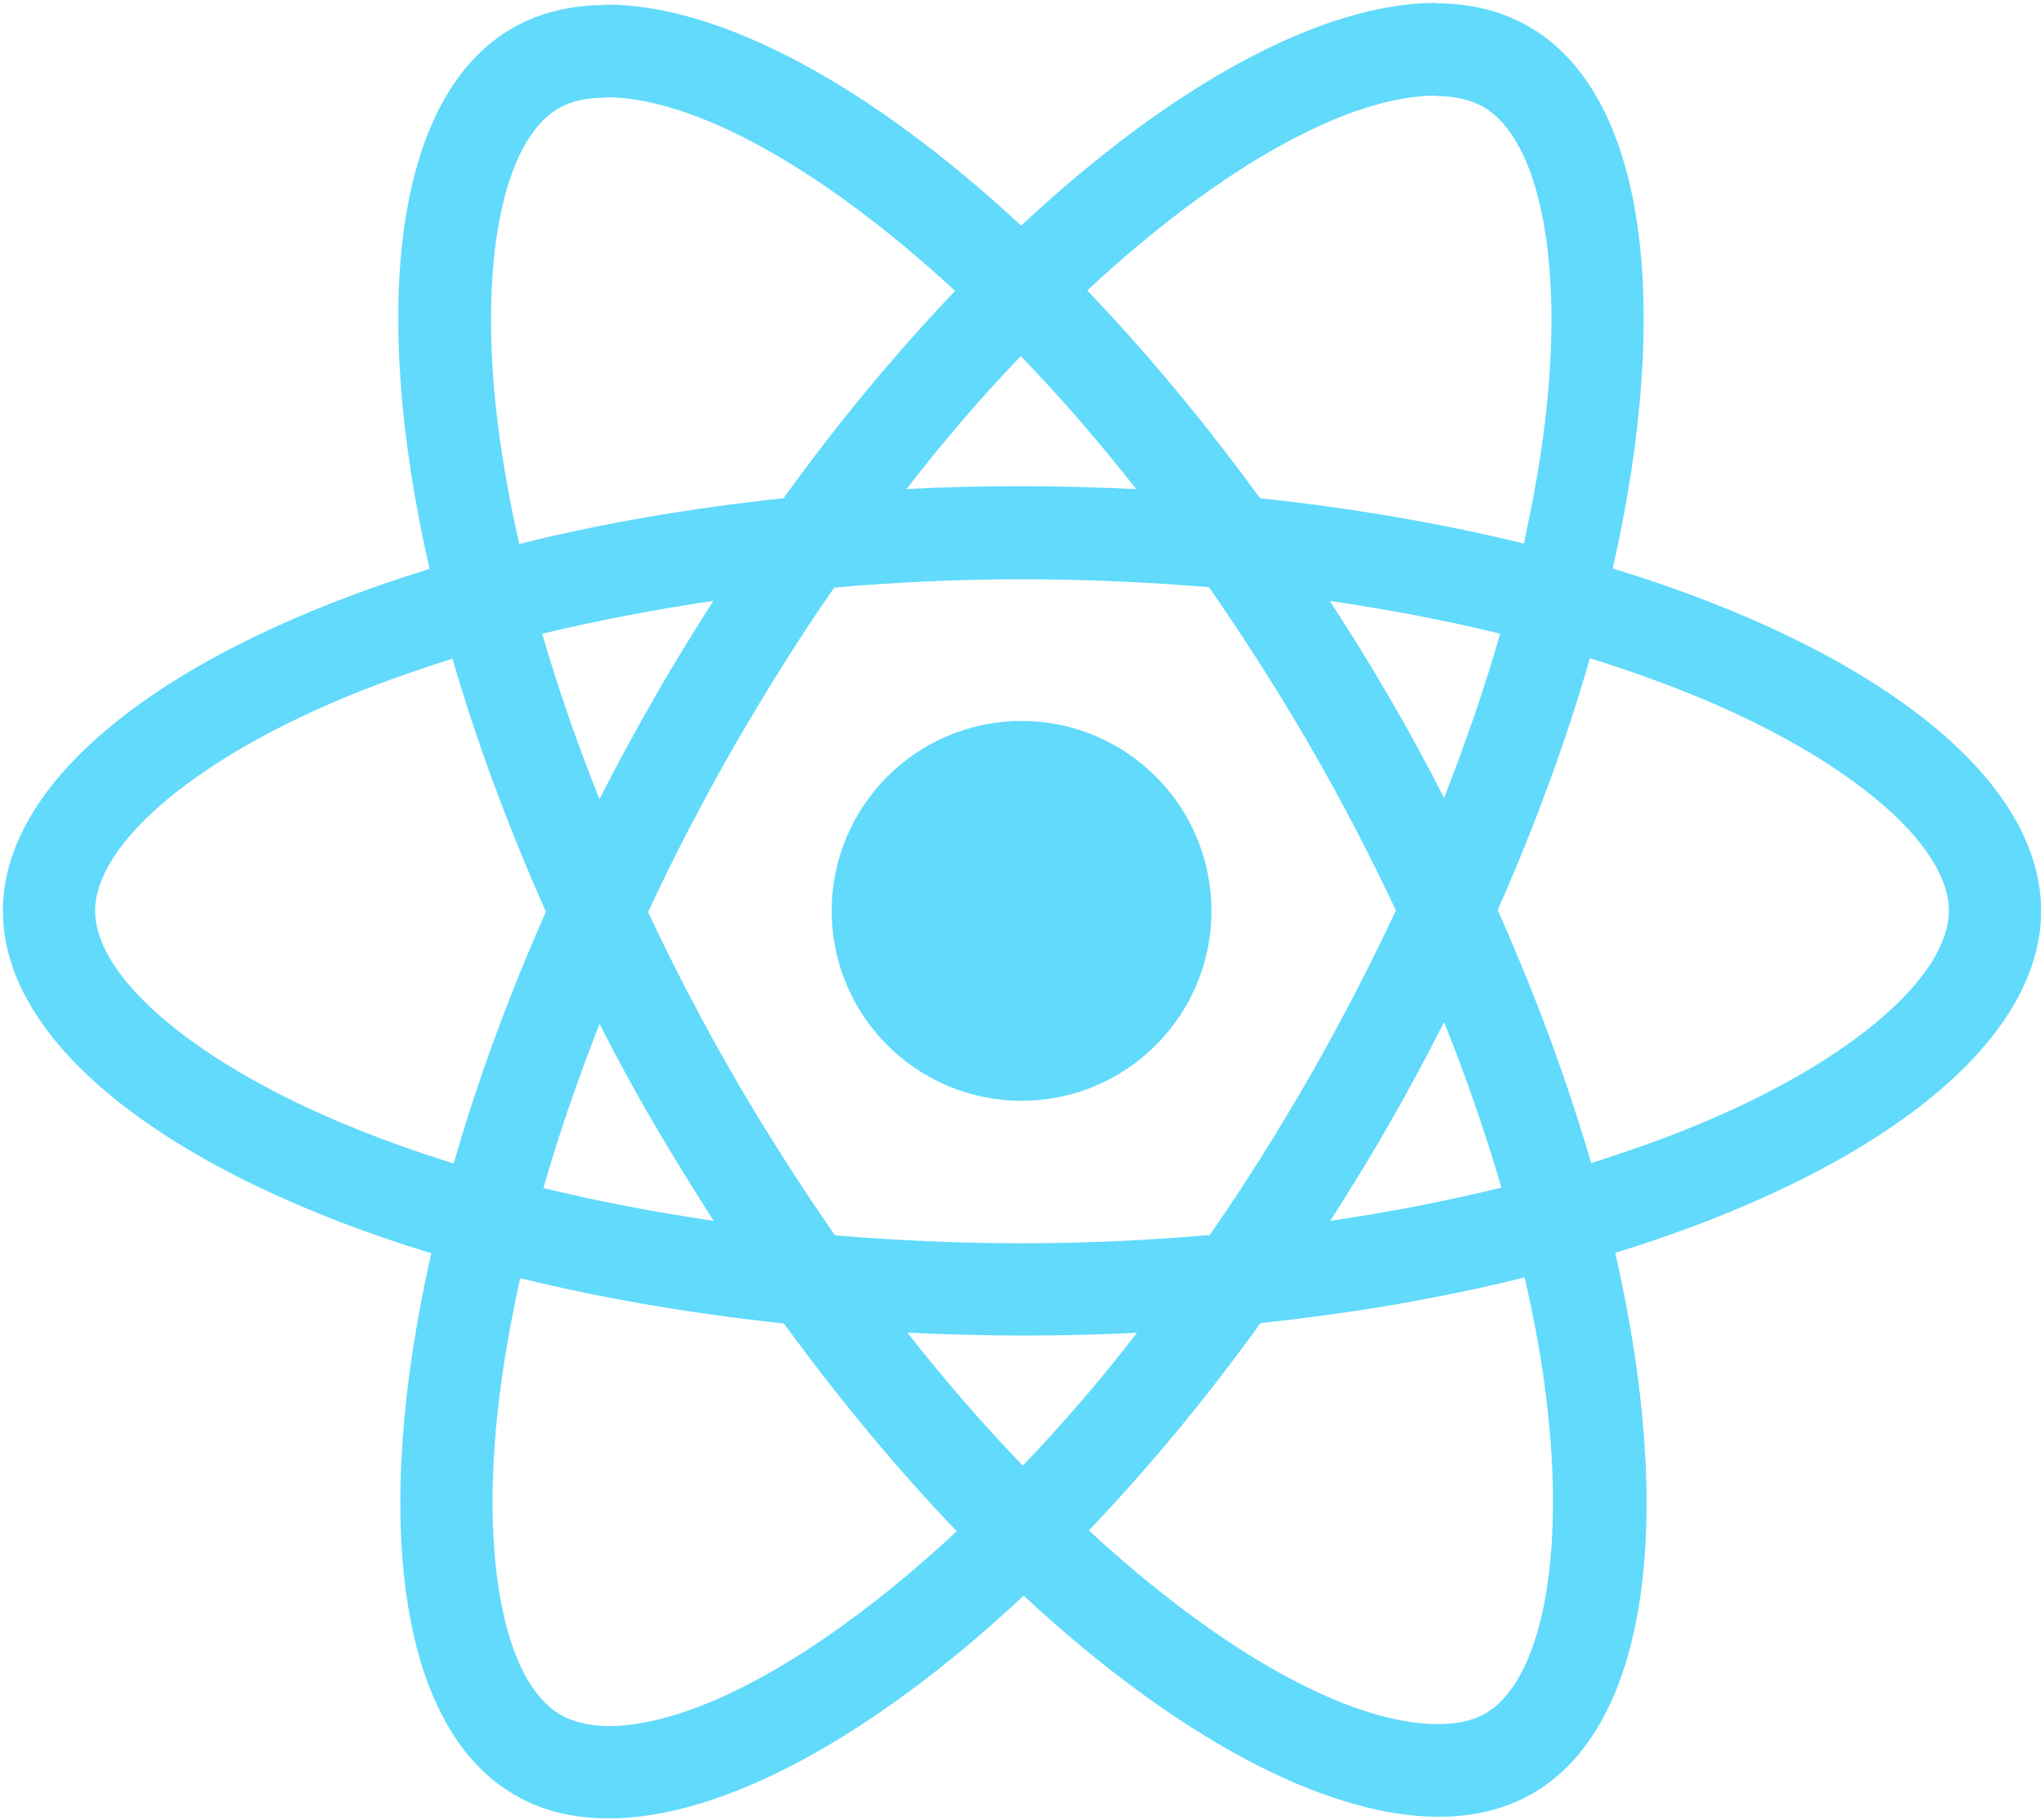 <svg height="512" viewBox="0 0 575 512" width="575" xmlns="http://www.w3.org/2000/svg"><g fill="#61dafb"><path d="m574.182 256.234c0-37.991-47.566-73.995-120.493-96.322 16.829-74.345 9.349-133.494-23.608-152.431-7.597-4.442-16.479-6.546-26.179-6.546v26.068c5.376 0 9.7 1.052 13.323 3.039 15.895 9.118 22.79 43.836 17.414 88.49-1.285 10.988-3.389 22.56-5.96 34.367-22.907-5.611-47.917-9.936-74.213-12.742-15.777-21.625-32.139-41.264-48.617-58.447 38.099-35.42 73.861-54.824 98.17-54.824v-26.068c-32.139 0-74.212 22.912-116.753 62.656-42.541-39.51-84.614-62.188-116.753-62.188v26.068c24.192 0 60.071 19.287 98.171 54.473-16.362 17.183-32.724 36.705-48.267 58.33-26.413 2.806-51.423 7.131-74.33 12.859-2.688-11.69-4.675-23.029-6.077-33.9-5.493-44.654 1.286-79.372 17.063-88.606 3.506-2.104 8.064-3.04 13.44-3.04v-26.067c-9.817 0-18.699 2.104-26.413 6.546-32.84 18.937-40.203 77.969-23.257 152.08-72.693 22.444-120.025 58.331-120.025 96.205 0 37.991 47.566 73.994 120.493 96.321-16.829 74.346-9.35 133.494 23.607 152.431 7.597 4.442 16.479 6.546 26.296 6.546 32.14 0 74.213-22.911 116.753-62.655 42.541 39.51 84.614 62.188 116.753 62.188 9.817 0 18.7-2.104 26.413-6.546 32.84-18.937 40.203-77.969 23.257-152.081 72.459-22.327 119.792-58.33 119.792-96.204zm-152.165-77.969c-4.324 15.079-9.7 30.626-15.777 46.173-4.792-9.351-9.817-18.703-15.31-28.054-5.376-9.352-11.103-18.47-16.83-27.354 16.596 2.455 32.607 5.494 47.917 9.235zm-53.526 124.493c-9.116 15.781-18.466 30.743-28.166 44.654-17.414 1.52-35.061 2.338-52.825 2.338-17.648 0-35.295-.818-52.592-2.221-9.7-13.911-19.166-28.756-28.282-44.42-8.882-15.313-16.946-30.86-24.309-46.524 7.246-15.664 15.427-31.328 24.192-46.642 9.116-15.78 18.465-30.743 28.166-44.653 17.413-1.52 35.061-2.338 52.825-2.338 17.647 0 35.295.818 52.591 2.221 9.701 13.91 19.167 28.756 28.283 44.42 8.882 15.313 16.946 30.86 24.309 46.524-7.363 15.664-15.427 31.328-24.192 46.641zm37.749-15.196c6.311 15.664 11.687 31.328 16.128 46.524-15.31 3.741-31.438 6.897-48.151 9.352 5.727-9.001 11.454-18.236 16.83-27.705 5.376-9.351 10.401-18.82 15.193-28.171zm-118.506 124.727c-10.869-11.222-21.738-23.73-32.49-37.407 10.518.468 21.27.819 32.139.819 10.986 0 21.855-.234 32.49-.819-10.518 13.677-21.387 26.185-32.139 37.407zm-86.952-68.851c-16.595-2.455-32.606-5.495-47.916-9.235 4.324-15.08 9.7-30.627 15.777-46.174 4.792 9.352 9.817 18.704 15.31 28.055 5.493 9.352 11.103 18.469 16.829 27.354zm86.367-243.259c10.869 11.222 21.738 23.73 32.49 37.407-10.518-.468-21.27-.819-32.139-.819-10.986 0-21.855.234-32.49.819 10.518-13.677 21.387-26.185 32.139-37.407zm-86.483 68.851c-5.727 9.001-11.454 18.236-16.83 27.704-5.376 9.352-10.401 18.704-15.193 28.055-6.311-15.664-11.687-31.328-16.128-46.524 15.31-3.624 31.438-6.78 48.151-9.235zm-105.768 146.353c-41.372-17.651-68.135-40.797-68.135-59.149 0-18.353 26.763-41.615 68.135-59.149 10.051-4.325 21.037-8.183 32.373-11.806 6.662 22.911 15.427 46.758 26.296 71.189-10.752 24.314-19.4 48.043-25.945 70.838-11.57-3.624-22.556-7.598-32.724-11.923zm62.876 167.043c-15.894-9.118-22.789-43.836-17.413-88.49 1.285-10.988 3.389-22.561 5.96-34.367 22.907 5.611 47.917 9.936 74.212 12.742 15.778 21.625 32.14 41.264 48.618 58.447-38.099 35.419-73.861 54.824-98.17 54.824-5.26-.117-9.701-1.169-13.207-3.156zm277.216-89.074c5.493 44.654-1.286 79.371-17.063 88.606-3.506 2.104-8.064 3.039-13.44 3.039-24.192 0-60.071-19.287-98.171-54.473 16.362-17.183 32.724-36.705 48.267-58.33 26.413-2.806 51.423-7.131 74.329-12.859 2.688 11.807 4.792 23.145 6.078 34.017zm44.995-77.969c-10.051 4.325-21.037 8.182-32.373 11.806-6.662-22.911-15.427-46.758-26.296-71.189 10.752-24.314 19.4-48.044 25.945-70.838 11.57 3.623 22.556 7.598 32.84 11.923 41.373 17.651 68.136 40.796 68.136 59.149-.117 18.352-26.88 41.615-68.252 59.149z"/><path d="m340.793 256.234c0 29.504-23.913 53.421-53.41 53.421s-53.409-23.917-53.409-53.421 23.912-53.421 53.409-53.421 53.41 23.917 53.41 53.421z"/></g></svg>